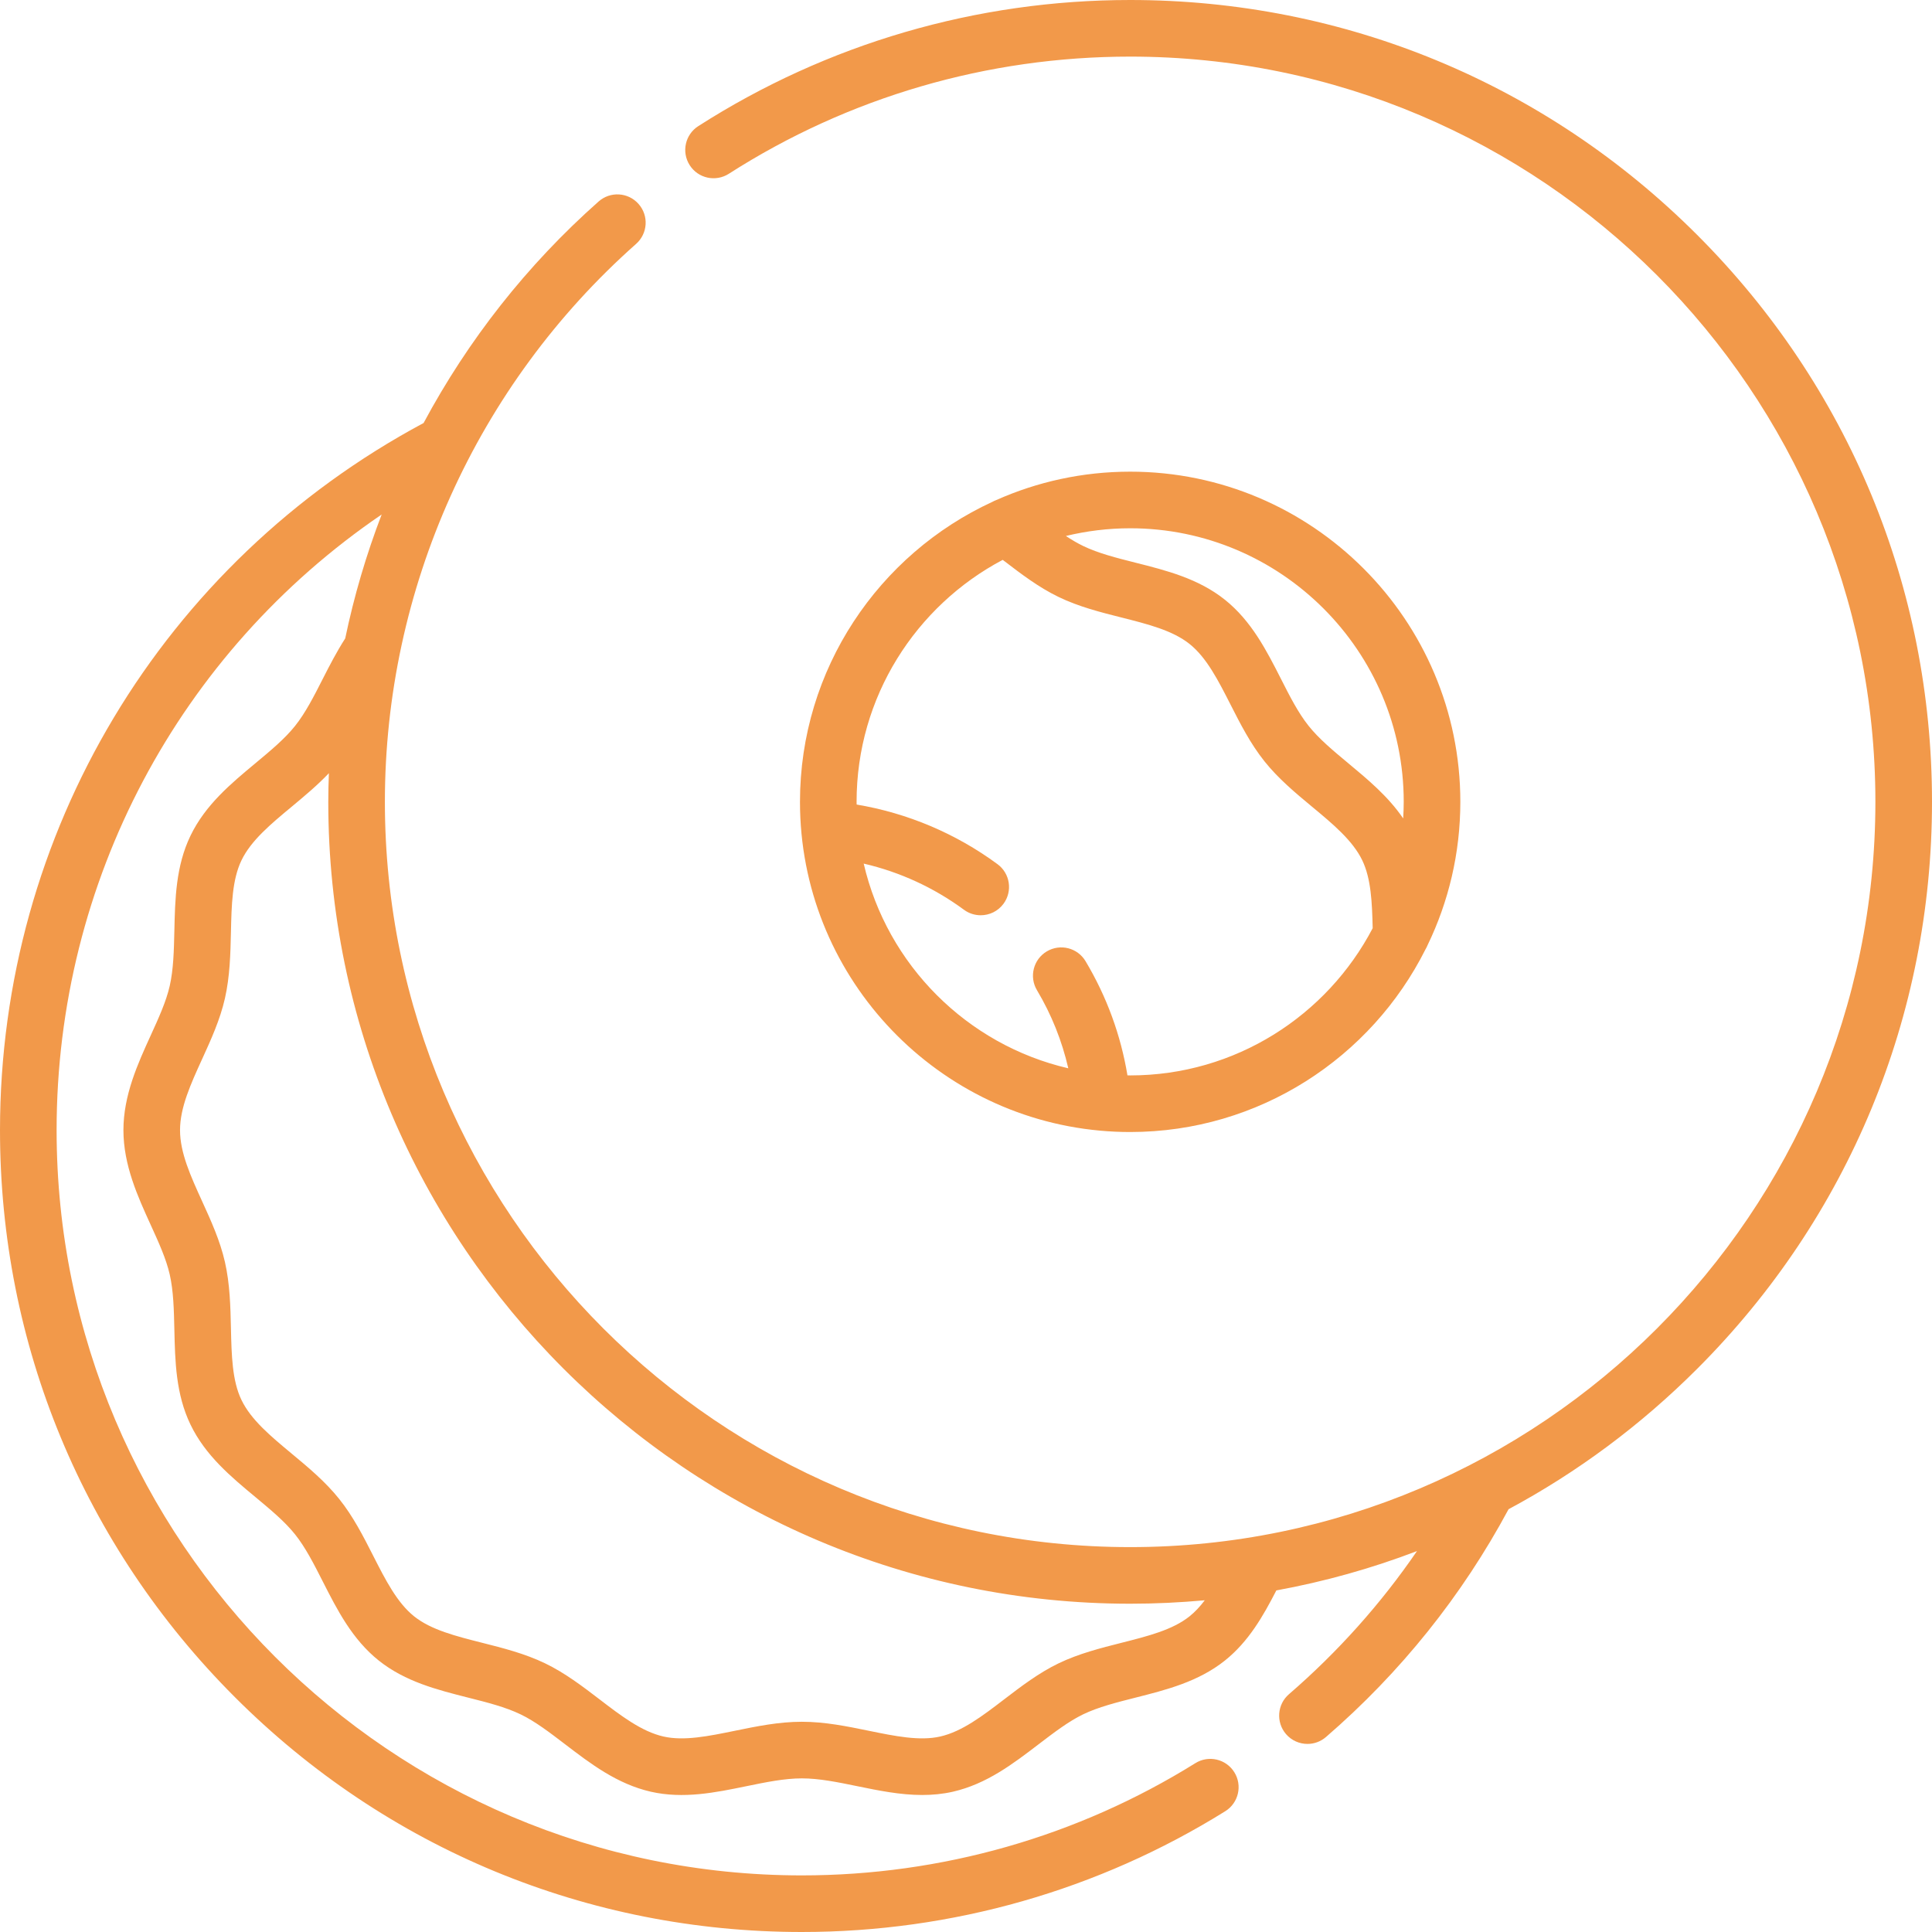 <svg width="60" height="60" viewBox="0 0 60 60" fill="none" xmlns="http://www.w3.org/2000/svg">
<path d="M34.158 35.113C34.467 35.141 34.781 35.156 35.098 35.156C39.107 35.156 42.585 32.843 44.27 29.482C44.294 29.442 44.315 29.401 44.332 29.358C44.985 28.01 45.352 26.498 45.352 24.902C45.352 19.248 40.752 14.648 35.098 14.648C33.617 14.648 32.209 14.964 30.937 15.531C30.897 15.546 30.858 15.564 30.82 15.585C27.296 17.209 24.844 20.774 24.844 24.902C24.844 30.237 28.938 34.632 34.15 35.112C34.152 35.112 34.155 35.113 34.158 35.113ZM43.594 24.902C43.594 25.075 43.587 25.247 43.577 25.417C43.112 24.734 42.482 24.21 41.868 23.7C41.402 23.312 40.962 22.946 40.642 22.545C40.319 22.141 40.057 21.628 39.782 21.084C39.332 20.2 38.868 19.287 38.04 18.625C37.216 17.967 36.222 17.716 35.261 17.474C34.669 17.324 34.108 17.183 33.639 16.956C33.46 16.87 33.282 16.764 33.102 16.645C33.743 16.491 34.41 16.406 35.098 16.406C39.782 16.406 43.594 20.218 43.594 24.902ZM26.823 26.82C27.943 27.079 29.003 27.566 29.936 28.253C30.093 28.369 30.276 28.424 30.456 28.424C30.727 28.424 30.992 28.301 31.165 28.067C31.453 27.676 31.37 27.126 30.979 26.838C29.682 25.883 28.183 25.251 26.604 24.986C26.603 24.958 26.602 24.93 26.602 24.902C26.602 21.646 28.444 18.813 31.14 17.387C31.155 17.399 31.17 17.41 31.185 17.421C31.712 17.824 32.257 18.241 32.875 18.539C33.506 18.844 34.18 19.014 34.832 19.178C35.647 19.384 36.416 19.578 36.943 19.999C37.473 20.422 37.833 21.13 38.215 21.881C38.519 22.479 38.834 23.098 39.269 23.643C39.7 24.183 40.231 24.625 40.745 25.052C41.395 25.591 42.008 26.101 42.306 26.717C42.582 27.29 42.611 28.034 42.63 28.826C41.21 31.54 38.367 33.398 35.098 33.398C35.07 33.398 35.042 33.397 35.014 33.396C34.806 32.143 34.371 30.953 33.713 29.851C33.465 29.434 32.925 29.298 32.508 29.547C32.092 29.795 31.955 30.335 32.204 30.752C32.658 31.513 32.981 32.326 33.177 33.177C30.032 32.447 27.552 29.967 26.823 26.82Z" fill="#F2994A"/>
<path d="M60 24.902C60 18.251 57.41 11.997 52.706 7.294C48.003 2.59 41.749 0 35.098 0C30.325 0 25.687 1.355 21.686 3.917C21.277 4.178 21.158 4.722 21.42 5.131C21.681 5.54 22.225 5.658 22.634 5.397C26.352 3.016 30.662 1.758 35.098 1.758C47.86 1.758 58.242 12.14 58.242 24.902C58.242 37.664 47.86 48.047 35.098 48.047C22.336 48.047 11.953 37.664 11.953 24.902C11.953 18.283 14.797 11.967 19.755 7.574C20.119 7.251 20.153 6.696 19.83 6.333C19.509 5.97 18.953 5.936 18.59 6.258C16.361 8.232 14.532 10.568 13.155 13.137C5.034 17.486 0 25.876 0 35.098C0 41.749 2.59 48.003 7.294 52.706C11.997 57.41 18.251 60 24.902 60C29.566 60 34.112 58.703 38.052 56.249C38.464 55.992 38.59 55.45 38.333 55.038C38.076 54.626 37.534 54.5 37.122 54.757C33.462 57.037 29.236 58.242 24.902 58.242C12.14 58.242 1.758 47.86 1.758 35.098C1.758 27.366 5.565 20.262 11.853 15.978C11.374 17.226 10.995 18.513 10.721 19.827C10.457 20.237 10.235 20.668 10.022 21.087C9.746 21.63 9.485 22.142 9.163 22.545C8.843 22.946 8.402 23.312 7.936 23.7C7.171 24.336 6.38 24.993 5.916 25.953C5.46 26.898 5.437 27.919 5.415 28.907C5.401 29.522 5.388 30.102 5.271 30.618C5.16 31.105 4.926 31.618 4.678 32.161C4.282 33.029 3.833 34.012 3.833 35.098C3.833 36.184 4.282 37.168 4.678 38.036C4.926 38.579 5.16 39.092 5.271 39.58C5.388 40.094 5.401 40.675 5.415 41.289C5.437 42.277 5.46 43.298 5.916 44.242C6.379 45.203 7.171 45.861 7.937 46.497C8.403 46.885 8.843 47.25 9.163 47.651C9.486 48.055 9.747 48.569 10.023 49.112C10.472 49.996 10.937 50.91 11.764 51.571C12.589 52.228 13.582 52.479 14.542 52.722C15.136 52.872 15.696 53.014 16.166 53.24C16.621 53.459 17.072 53.805 17.549 54.169C18.343 54.776 19.164 55.404 20.214 55.644C21.224 55.873 22.218 55.67 23.18 55.472C23.789 55.347 24.364 55.229 24.902 55.229C25.44 55.229 26.016 55.347 26.625 55.472C27.283 55.607 27.956 55.745 28.64 55.745C28.955 55.745 29.272 55.716 29.59 55.644C30.641 55.404 31.462 54.776 32.256 54.169C32.733 53.805 33.184 53.46 33.638 53.24C34.108 53.014 34.669 52.872 35.262 52.722C36.222 52.479 37.215 52.228 38.039 51.571C38.779 50.98 39.229 50.186 39.638 49.392C41.135 49.118 42.596 48.709 44.006 48.17C42.882 49.811 41.551 51.299 40.03 52.615C39.662 52.932 39.622 53.487 39.939 53.855C40.113 54.056 40.358 54.159 40.605 54.159C40.808 54.159 41.013 54.088 41.179 53.945C43.498 51.94 45.405 49.56 46.85 46.87C48.978 45.728 50.95 44.267 52.706 42.511C57.41 37.808 60 31.554 60 24.902ZM36.942 50.197C36.416 50.618 35.646 50.812 34.832 51.018C34.18 51.183 33.506 51.353 32.874 51.657C32.258 51.955 31.714 52.371 31.188 52.773C30.514 53.289 29.877 53.775 29.2 53.929C28.561 54.075 27.792 53.917 26.978 53.75C26.309 53.613 25.619 53.471 24.902 53.471C24.186 53.471 23.495 53.613 22.827 53.75C22.012 53.917 21.243 54.075 20.604 53.929C19.927 53.775 19.291 53.289 18.617 52.773C18.091 52.371 17.547 51.955 16.93 51.657C16.299 51.353 15.625 51.183 14.973 51.018C14.158 50.812 13.388 50.618 12.861 50.197C12.332 49.774 11.971 49.066 11.59 48.316C11.286 47.717 10.971 47.098 10.536 46.554C10.105 46.014 9.574 45.572 9.061 45.146C8.41 44.605 7.797 44.096 7.499 43.477C7.209 42.877 7.191 42.086 7.172 41.249C7.157 40.574 7.141 39.877 6.985 39.191C6.834 38.527 6.551 37.907 6.277 37.306C5.924 36.532 5.591 35.802 5.591 35.098C5.591 34.395 5.924 33.664 6.277 32.891C6.551 32.291 6.835 31.669 6.985 31.007C7.141 30.319 7.157 29.621 7.172 28.947C7.191 28.109 7.209 27.319 7.5 26.717C7.797 26.101 8.41 25.591 9.06 25.052C9.451 24.726 9.853 24.392 10.214 24.012C10.203 24.308 10.195 24.605 10.195 24.902C10.195 38.633 21.367 49.805 35.098 49.805C35.876 49.805 36.649 49.768 37.415 49.698C37.271 49.889 37.116 50.058 36.942 50.197Z" fill="#F2994A"/>
</svg>

